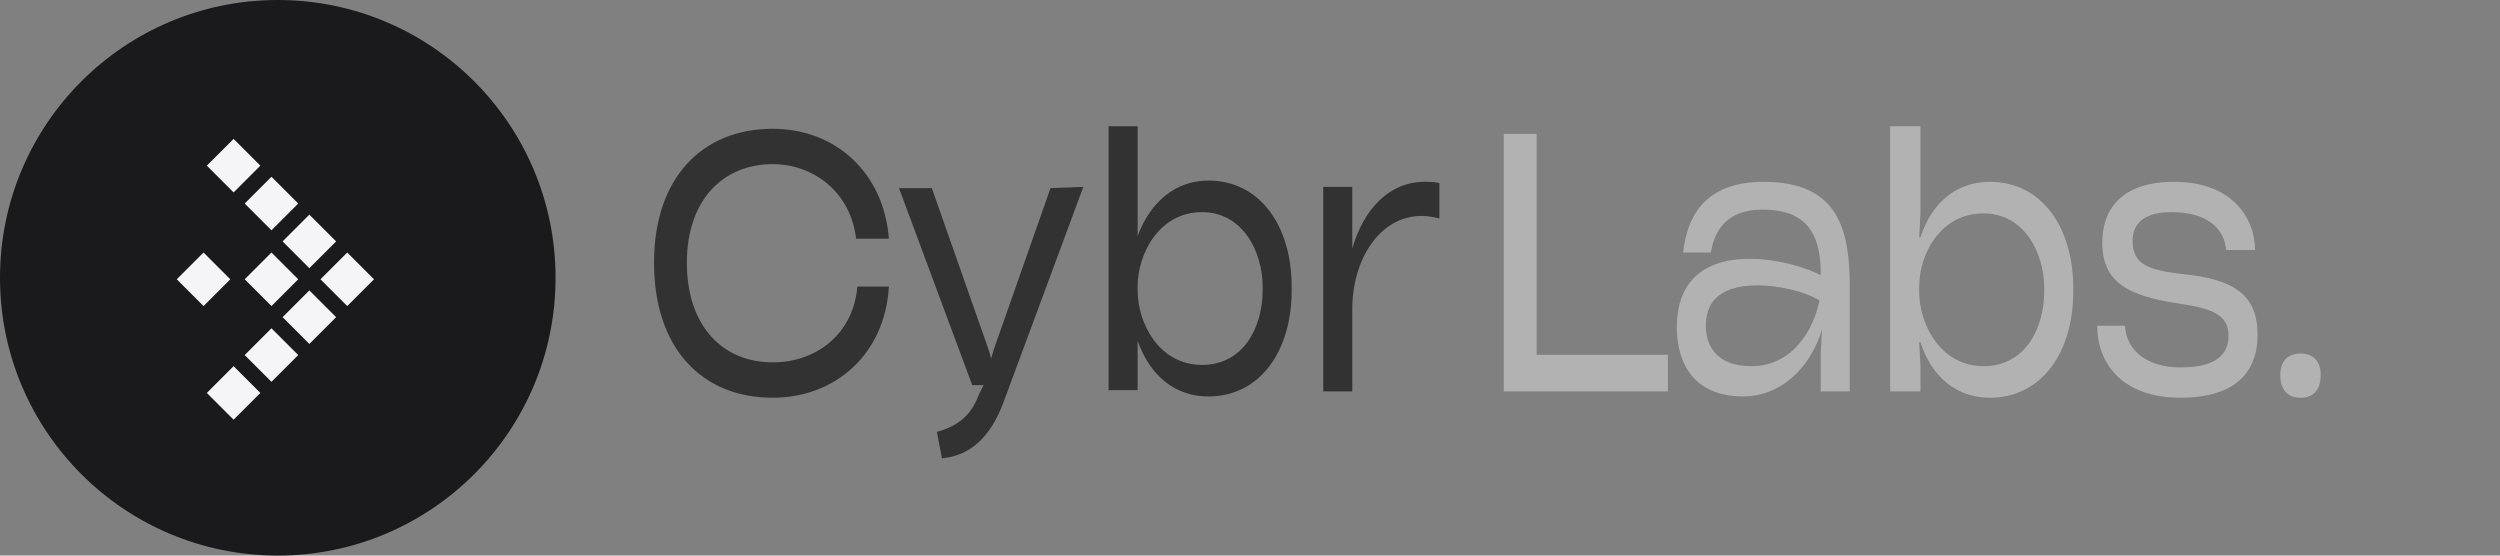 <svg version="1.2" xmlns="http://www.w3.org/2000/svg" viewBox="0 0 198 44" width="198" height="44">
	<rect x="0" y="0" width="198" height="44" fill="#808080" stroke="none"/>
	<style>
		.s0 { fill: #1a1a1c } 
		.s1 { fill: #f5f5f7 } 
		.s2 { fill: #b3b2b3 } 
		.s3 { fill: #333233 } 
	</style>
	<path fill-rule="evenodd" class="s0" d="m22 0c12.15 0 22 9.85 22 22 0 12.15-9.85 22-22 22-12.15 0-22-9.85-22-22 0-12.15 9.85-22 22-22z"/>
	<path class="s1" d="m27.5 20l2.12 2.12-2.12 2.12-2.12-2.12z"/>
	<path class="s1" d="m20.62 31.12l-2.12 2.12-2.12-2.12 2.12-2.12z"/>
	<path class="s1" d="m24.5 17l2.12 2.12-2.12 2.12-2.12-2.12z"/>
	<path class="s1" d="m23.62 28.12l-2.12 2.12-2.12-2.12 2.12-2.12z"/>
	<path class="s1" d="m21.5 14l2.12 2.12-2.12 2.12-2.12-2.12z"/>
	<path class="s1" d="m26.62 25.12l-2.12 2.12-2.12-2.12 2.12-2.12z"/>
	<path class="s1" d="m18.5 11l2.12 2.12-2.12 2.12-2.12-2.12z"/>
	<path class="s1" d="m23.62 22.12l-2.12 2.12-2.12-2.12 2.12-2.12z"/>
	<path class="s1" d="m18.24 22.12l-2.12 2.12-2.12-2.12 2.12-2.12z"/>
	<path id="Labs. copy 2" class="s2" aria-label="Labs."  d="m132.1 31v-2.9h-10.4v-17.5h-2.6v20.4zm7.6-16.6c-4.9 0-6.1 3-6.4 5.6h2.2c0.3-1.8 1.3-3.4 4.1-3.4 3.1 0 4.6 1.5 4.6 5v0.2c-0.9-0.5-3.2-1.3-5.6-1.3-4.8 0-5.8 3-5.8 5.4 0 2 0.7 5.5 5.3 5.5 2.7 0 5.2-2 6.2-5.3l-0.1 1.9v3h2.3v-8.3c0-4.5-0.9-8.3-6.8-8.3zm-1 14.6c-2.9 0-3.6-1.8-3.6-3.2 0-1.5 0.7-3.2 4.1-3.2 1.5 0 3.6 0.4 4.9 1.2-0.4 2.1-2 5.2-5.4 5.2zm18.9-14.6c-2.6 0-4.6 1.6-5.5 4.4h-0.1l0.1-1.9v-6.9h-2.4v21h2.4v-2l-0.1-1.9h0.1c0.9 2.8 2.9 4.4 5.5 4.4 4.1 0 6.6-3.6 6.6-8.4v-0.3c0-4.8-2.5-8.4-6.6-8.4zm4.3 8.7c0 2.9-1.5 5.9-4.8 5.9-3.4 0-5.1-3.3-5.1-5.9v-0.4c0-2.6 1.7-5.8 5.1-5.8 3.2 0 4.8 3.1 4.8 5.9zm10.8 8.4c4.2 0 6.1-1.9 6.1-5 0-3.1-1.8-4.4-6-4.8-2.5-0.3-3.9-0.7-3.9-2.6 0-1.4 0.9-2.3 3.1-2.3 2.9 0 4.2 1.4 4.3 3h2.3c0-2.5-1.8-5.4-6.4-5.4-4.4 0-5.7 2.4-5.7 4.8 0 3.2 2.1 4.2 5.8 4.8 2.7 0.4 4.2 0.8 4.2 2.6 0 1.4-0.9 2.5-3.8 2.5-2.6 0-4.3-1.3-4.4-3.3h-2.2c0 3 2 5.7 6.6 5.7zm9.5 0c1 0 1.6-0.6 1.6-1.8 0-1.1-0.6-1.7-1.6-1.7-1 0-1.6 0.6-1.6 1.7 0 1.2 0.6 1.8 1.6 1.8z"/>
	<path id="Cybr copy 3" class="s3" aria-label="Cybr"  d="m61.2 31.5c5 0 8.9-3.5 9.2-8.8h-2.5c-0.3 3.7-3.2 6-6.7 6-3.9 0-6.8-2.8-6.8-7.9 0-5 2.9-7.8 6.8-7.8 3.3 0 6.2 2.3 6.6 5.9h2.6c-0.4-5.2-4.2-8.7-9.2-8.7-5.6 0-9.4 3.9-9.4 10.6 0 6.8 3.8 10.7 9.4 10.7zm13.4 4.8c2.1-0.2 3.8-1.5 4.9-4.5l6.3-17-2.6 0.1-4.5 12.8-0.2 0.7-0.2-0.7-4.5-12.8h-2.6l5.8 15.6h0.9l-0.4 0.8c-0.6 1.7-1.8 2.5-3.3 2.9zm21.1-22c-2.6 0-4.6 1.7-5.6 4.4v-1.9-6.8h-2.3v20.9h2.3v-2-1.9c1 2.8 3 4.4 5.6 4.4 4.1 0 6.6-3.6 6.6-8.4v-0.3c0-4.8-2.5-8.4-6.6-8.4zm4.3 8.7c0 2.9-1.5 5.9-4.8 5.9-3.4 0-5.1-3.3-5.1-5.9v-0.3c0-2.6 1.7-5.9 5.1-5.9 3.2 0 4.8 3.1 4.8 5.9zm12.8-8.6c-2.7 0-4.8 2.1-5.7 5.3v-1.8-3.1h-2.3v16.2h2.3v-6.5c0-4 2.2-7.4 5.5-7.4 0.5 0 1 0.1 1.4 0.2v-2.8c-0.4-0.1-0.8-0.1-1.2-0.1z"/>
</svg>